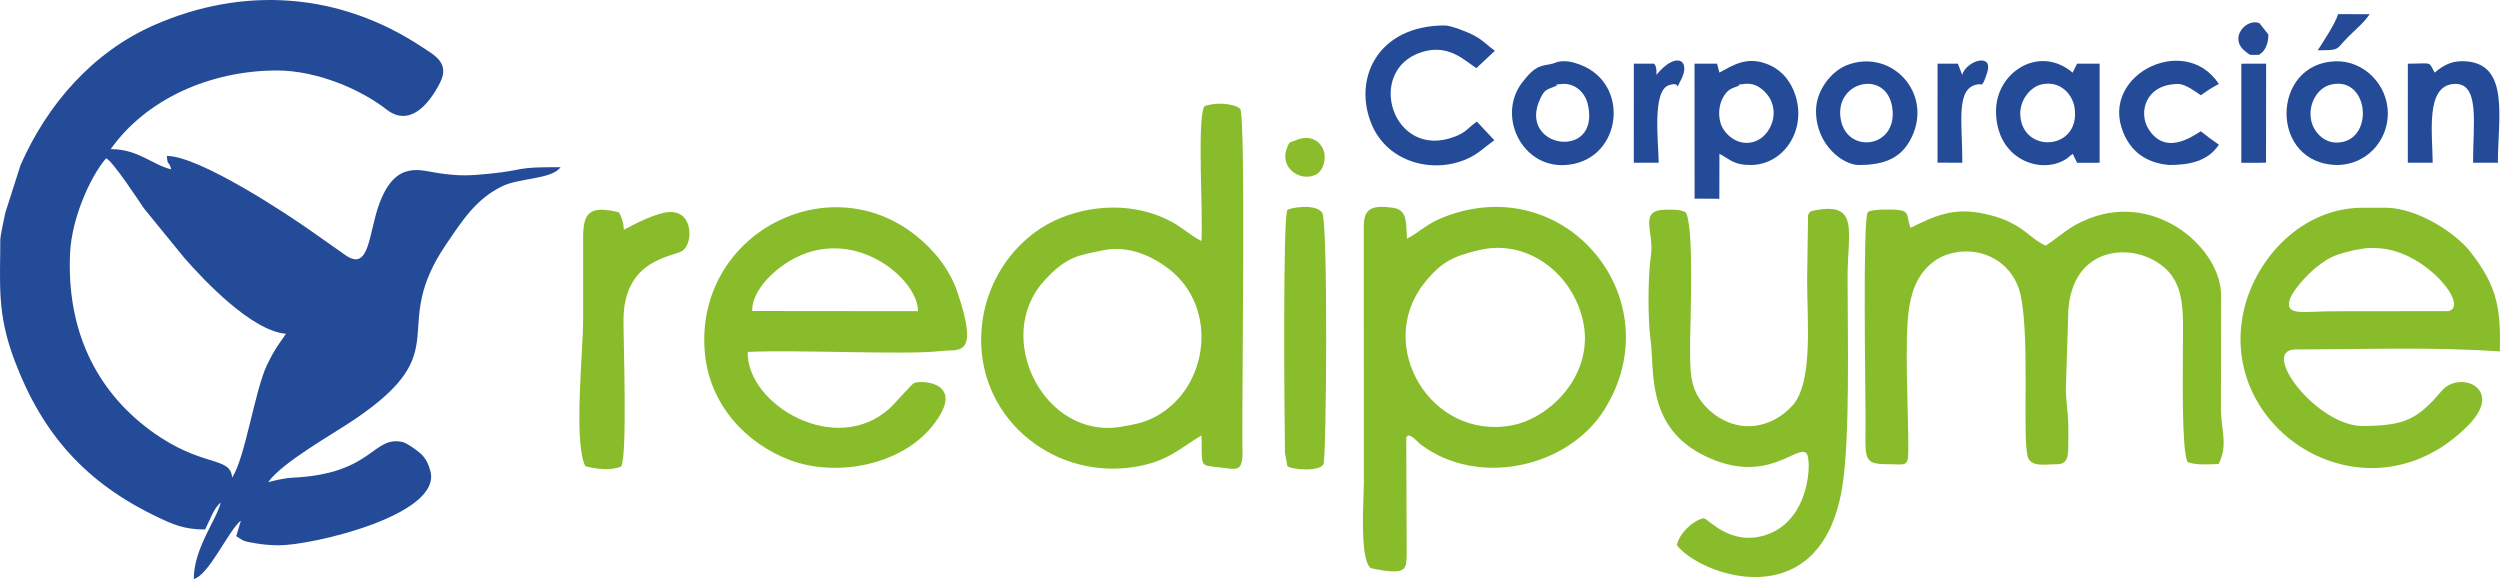 <?xml version="1.0" encoding="UTF-8"?>
<!DOCTYPE svg PUBLIC "-//W3C//DTD SVG 1.1//EN" "http://www.w3.org/Graphics/SVG/1.1/DTD/svg11.dtd">
<!-- Creator: CorelDRAW 2019 -->
<svg xmlns="http://www.w3.org/2000/svg" xml:space="preserve" width="180.31mm" height="41.758mm" version="1.1" style="shape-rendering:geometricPrecision; text-rendering:geometricPrecision; image-rendering:optimizeQuality; fill-rule:evenodd; clip-rule:evenodd"
viewBox="0 0 18707.37 4332.42"
 xmlns:xlink="http://www.w3.org/1999/xlink">
 <defs>
  <style type="text/css">
   <![CDATA[
    .fil0 {fill:#244B98}
    .fil3 {fill:#254A96}
    .fil1 {fill:#89BC2A}
    .fil2 {fill:#89BD2B}
    .fil4 {fill:#8BBC2C}
   ]]>
  </style>
 </defs>
 <g id="Layer_x0020_1">
  <path class="fil0" d="M793.77 1184.49c48.64,17.69 252.65,329.91 282.45,373.68l302.49 370.93c151.4,173.63 506.38,547.46 761.06,568.58 -59.77,86.95 -87.66,120.62 -139.92,228.98 -94.02,194.98 -163.27,694.5 -262.67,847.29 -13.81,-165.77 -224.66,-68.86 -608.78,-350.87 -420.3,-308.56 -631.03,-766.85 -603.83,-1332.14 12.16,-252.73 146.44,-563.05 269.2,-706.45zm-791.56 605.53c0.22,334.04 -27.2,550.74 105.63,904.65 209.81,558.98 539.52,920.48 1066.93,1172.5 113.9,54.43 201.45,95.39 360.1,94.92 32.68,-61.73 64.34,-161.27 116.93,-201.09 -30.44,126.85 -202.78,344.52 -201.45,571.42 112.87,-28.26 259.26,-362.86 352.41,-437.09l-35.04 116.92c59.54,37.44 53.35,37.93 136.21,51.83 60.64,10.18 109.5,16.24 186.26,16.2 244.87,-0.13 1220.77,-225.88 1130.18,-556.56 -14.73,-53.77 -36.31,-97.03 -73.49,-130.34 -27.71,-24.86 -102.81,-78.74 -134.41,-85.74 -225.3,-49.87 -219.84,238.21 -821.31,266.72 -63.28,3 -130.84,20.27 -184.06,33.02 107.23,-149.52 477.44,-354.2 652.65,-473.37 768.71,-522.96 240.48,-663.05 679.5,-1306.92 118.97,-174.5 223.13,-340.8 423.36,-435.56 128.87,-60.98 364.94,-48.98 432.56,-140.34 -353.42,-2.41 -258.47,21.02 -525.01,47.92 -161.54,16.31 -227.6,18.8 -379.99,-2.21 -139.8,-19.27 -324.7,-103.6 -448.18,217.91 -86.32,224.71 -71.66,528.32 -261.77,391.18l-237.04 -166.97c-190.65,-135.72 -851.6,-572.23 -1094.58,-572.18 6.69,85.84 12.71,25.28 32.43,100.39 -142.73,-34.55 -247.31,-151.7 -452.63,-151.32 267.94,-378.45 751.46,-588.62 1244.98,-588.41 293.3,0.13 620.08,137.02 819.04,291.87 171.54,133.51 317.18,-36.19 400.63,-200.88 74.8,-147.63 -41.89,-204.91 -135.04,-266.67 -615.74,-408.3 -1336.36,-460.04 -2010.76,-161.29 -457.95,202.89 -795.88,595.27 -993.2,1043.96l-114.25 357.24c-7.93,36.81 -37.6,177.41 -37.58,198.3z"/>
  <path class="fil1" d="M14279.86 3355.84c1.06,-269.75 -31.3,-820 6.19,-1054.71 26.11,-163.53 84.93,-271.67 190.13,-348.45 101.32,-73.93 267.95,-95.78 403.37,-38.22 122.93,52.24 211.64,157.59 241.35,297.17 72.08,338.65 5.83,1128.11 58.48,1221.37 34.8,61.64 122.46,40.79 211.78,40.86 79.96,0.06 84.04,-56.08 85.4,-133.74 4.6,-260.99 -7.4,-216.17 -18.24,-422.04l17.15 -538.89c-0.96,-522.75 448.25,-575.43 688.37,-402.33 197.3,142.23 170.34,358.96 170.36,671.84 0,165.77 -9.22,711.33 34.04,807.88 60.21,25.99 150.75,17.65 233.45,15.64 73.47,-142.53 16.78,-253.08 17.55,-419.02l1.1 -842.25c0.37,-345.85 -473.94,-772.24 -982.2,-577.88 -158.96,60.79 -212.54,127.91 -331.16,205.48 -82.7,-39 -128.75,-94.42 -208.34,-143.25 -75.66,-46.43 -145.14,-72.25 -242.38,-94.26 -248.5,-56.25 -392.45,23.22 -559.48,103.66 -2.32,-3.61 -3.54,-9.33 -4.37,-12.12 -0.85,-2.83 -3.08,-8.9 -4.08,-12.45 -19.82,-70.97 -3.41,-101.22 -91.54,-110.03 -31.19,-3.12 -198.07,-6.87 -220.06,17.89 -39.09,44.02 -17.06,1313.24 -17,1548.97 0.06,299.92 -23.98,336.95 168.68,336.71 137.11,-0.17 150.84,26.93 151.45,-117.83z"/>
  <path class="fil1" d="M11064.55 1872.18c362.1,-88.7 704.11,171.94 781.82,532.95 85.08,395.28 -244.88,724.4 -534.01,777.91 -607.6,112.49 -1023.19,-596.45 -657.08,-1061.19 131.45,-166.86 222.79,-204 409.27,-249.68zm-809.51 2376.89c3.79,2.16 9.34,3.75 12.26,4.59l86.86 16.09c166.9,20.38 172.09,-10.44 171.95,-138.34l-3.1 -857.48c21.54,-46.24 78.43,29.92 112.97,55.59 429.65,319.09 1097.85,167.61 1368.52,-262.8 515.87,-820.34 -284.62,-1804.75 -1205.06,-1440.41 -127.35,50.41 -168.83,105.28 -271.14,160.25 -7.09,-111.08 4.34,-208.87 -90.6,-228.9 -4.7,-0.99 -9.1,-1.83 -14.29,-2.61 -203.87,-31.15 -219.65,40.56 -218.53,166.87l0.77 1886.46c0,128.39 -34.34,568.8 49.39,640.68z"/>
  <path class="fil1" d="M8253.2 1873.09c194.78,-41.4 376.66,48.13 497.41,142.61 367.77,287.72 295.73,882.89 -99.12,1099.49 -84.99,46.62 -150.08,58.54 -259.51,77.74 -575.05,100.93 -962.92,-663.19 -582.02,-1087.74 172.38,-192.14 266.57,-194.54 443.24,-232.1zm736.7 -69.58c-77.01,-38.63 -137.18,-97.28 -220.94,-142.81 -276.57,-150.35 -612.76,-132.83 -875.65,-10.96 -291.43,135.11 -545.5,463.78 -551.32,880.98 -8.7,622.81 567.8,1073.87 1178.05,957.93 222.46,-42.26 314.6,-136.06 470.55,-231.06 2.23,41.31 0.9,75.99 1.57,116.09 2.14,129.27 9.44,106.5 160.23,127.04 89.84,12.25 125.55,18.27 139.92,-47.15 4.07,-18.56 4.08,-27.08 5.02,-46.01 1.17,-23.43 -0.6,-60.26 -0.8,-85.24 -3.3,-421.19 25.98,-2454.64 -16.68,-2508.81 -56.19,-45.23 -202.21,-47.91 -269.33,-16.96 -53.71,112.7 -6.44,806.15 -20.63,1006.98z"/>
  <path class="fil1" d="M5628.47 2327.19c-2.04,-140.09 134.67,-272.3 218.23,-333.33 493.7,-360.56 1025.58,84.63 1022.74,334.59l-1240.97 -1.26zm-33.55 306.35c354.44,-18.24 1202.24,24.06 1440.6,-6.49 133.8,-17.16 298.71,60.55 129.17,-439.87 -59.74,-176.31 -178.06,-317.07 -304.36,-419.25 -664.44,-537.48 -1658.48,-12.76 -1586.82,863.14 32.89,401.89 315.87,690.04 636.35,811.07 343.43,129.69 826.41,43.02 1065.34,-252.32 272.28,-336.58 -90.99,-347.8 -136.64,-322.83 -19.97,10.91 -144.29,155.13 -182.05,189.28 -403.64,364.99 -1069.27,-28.02 -1061.58,-422.72z"/>
  <path class="fil1" d="M17713.65 1855.53c29.4,-0.53 72.06,0.3 101.22,2.91 346.26,30.88 665.58,434.38 506.47,469.55l-859.27 1.01c-222.26,0.36 -354.82,36.08 -331.42,-75.27 16.09,-76.61 143.53,-206.25 194.32,-247.47 118.39,-96.07 162.94,-101.34 288.3,-134.36l100.38 -16.36zm-32.69 1332.15c-345.79,1.65 -777.76,-572.35 -503,-572.86 509.47,-0.93 1019.86,-19.93 1528.3,14.93 7.44,-322.27 -17.79,-487.33 -223.64,-749.06 -106.11,-134.91 -392.92,-326.36 -633.32,-326.36l-168.36 0c-452.63,0 -791.65,371.46 -885.59,747.41 -229.1,916.91 918.02,1643.18 1673.35,882.14 276.55,-278.63 -63.86,-413.42 -194.66,-262.09 -181.41,209.89 -266.83,264.32 -593.1,265.88z"/>
  <path class="fil1" d="M13416.12 3030.86c-69.08,79.56 -194.62,163.99 -348.27,158.11 -149.94,-5.75 -273.23,-99.25 -337.53,-186.07 -85.3,-115.16 -83.69,-230.38 -83.5,-421.55 0.18,-170.71 32.82,-892.06 -33.71,-994.22 -43.58,-19.43 -90.7,-19.28 -152.85,-17.95 -203.41,4.34 -79.06,161.66 -106.91,348.09 -22.08,147.81 -23.77,470.43 -2.43,623.05 32.12,229.78 -38.48,656.19 407.75,872.07 464.34,224.64 687.68,-91.29 759.19,-20.18 39.5,39.28 34.31,503.28 -306.8,611.82 -264.25,84.09 -424.38,-120.9 -463.26,-126.09 -83.46,18.72 -182.44,114.98 -200.3,201.13 175.8,228.9 1073.69,548.52 1236.76,-427.49 61.04,-365.29 41.09,-1133.15 41.09,-1575.32 0,-347.28 91.31,-567.91 -249.32,-501.63 -24.92,4.85 -39.84,11.27 -46.39,37.52l-7.1 480.94c0,298.55 46.27,761.92 -106.43,937.77z"/>
  <path class="fil1" d="M4363.37 1773.19l0 622.95c-0.02,241.59 -73,912.43 16.72,1092.57 79.68,21.03 192.77,35.5 269.11,1.69 45.13,-94.11 16.17,-909.45 16.39,-1094.26 0.56,-460.38 371.31,-473.32 441.06,-519.33 78.33,-51.64 83.9,-288.09 -85.87,-290.24 -104.1,-1.32 -278.36,94.27 -351.78,131.93 -5.13,-57.81 -17.15,-91.67 -36.86,-129.65 -222.66,-54.46 -267.74,4.99 -268.77,184.33z"/>
  <path class="fil2" d="M9633.86 3489.02c33.28,23.89 232.39,44.02 269.36,-14.2 22.7,-35.76 34.66,-1804.56 -7.98,-1879.7 -43.83,-77.21 -247.84,-39.3 -261.53,-23.98 -34.64,38.79 -23.15,1521.1 -18.35,1819.7l18.5 98.18z"/>
  <path class="fil0" d="M13001.1 645.58c49.71,-21.61 -50.3,-4.05 51.7,-17.48 44.99,-5.92 86.68,6.36 119.55,30.3 172.07,125.28 95.89,344.93 -32.06,396.71 -126.74,51.28 -239.17,-47.33 -265.09,-133.36 -19.9,-66.02 -10.69,-135.71 14.45,-185.34 37.6,-74.23 78.9,-76.67 111.45,-90.82zm-135.09 -102.6l-17.18 -66.39 -168.83 -0.18 0.51 1009.93 185.33 1.14 0.61 -336.56c85.99,46.04 108.57,84.02 234.93,83.74 240.21,-0.52 418.24,-254.18 334.21,-519.61 -35.3,-111.48 -109.2,-197.4 -216.94,-237.71 -154.24,-57.73 -255.81,14.86 -352.64,65.63z"/>
  <path class="fil0" d="M11182.18 1049.62l-130.61 -139.68c-66.45,45.63 -77.27,78.72 -165.52,112.65 -467.21,179.7 -674.57,-498.9 -245.96,-633.05 197.57,-61.85 314.2,58.59 407.22,120.57l139.29 -130.18c-62.3,-43.46 -85.39,-77.02 -160.96,-117.16 -39.2,-20.82 -166.51,-72.23 -214.04,-72.29 -504.06,-0.57 -693.12,402.43 -544.69,746.63 118.35,274.5 447.51,364.27 704.25,254.87 91.28,-38.89 139.01,-92.79 211.03,-142.38z"/>
  <path class="fil0" d="M15121.99 897.68c-26.68,-137.2 69.69,-247.77 155.56,-266.39 139.91,-30.36 229.47,74.29 245.49,169.43 52.13,309.4 -351.2,353.29 -401.05,96.97zm-185.79 -67.34c-0.49,340.38 293.47,462.38 483.11,381.64 15.61,-6.65 30.94,-15.29 43.71,-23.64l47.31 -37.33c1.99,3.47 4.23,5.27 5,10.9l27.37 56.13 168.66 -0.07 0.11 -741.48 -168.77 -0.15 -27.93 56.36c-1.11,2.28 -3.25,7.52 -5.37,11.02 -248.58,-211.1 -572.77,-5.5 -573.19,286.62z"/>
  <path class="fil0" d="M17293.84 897.68c-23.63,-124.48 51,-238.8 142.45,-263.05 275.87,-73.14 330.8,365.47 102.51,425.31 -135.01,35.39 -227.21,-68.86 -244.96,-162.26zm201.91 337.06c208.07,-4.57 372.65,-175.23 372.31,-387.56 -0.32,-209.92 -175.31,-393.62 -388.7,-388.65 -489.94,11.43 -500.39,775.6 16.39,776.21z"/>
  <path class="fil0" d="M11637.79 645.51c46.23,-19.14 -49.47,-6.74 51.05,-17.18 80.38,-8.35 170.4,48.41 194.23,158.26 91.07,419.67 -534.01,322.22 -356.81,-49.77 32.39,-67.97 45.23,-63.86 111.53,-91.31zm-18.8 -169.54c-80.51,20.3 -122.09,1.55 -228.99,141.62 -200.84,263.15 19.9,689.09 389.3,608.26 371.81,-81.36 412.03,-634.76 12.35,-752.85 -24.88,-7.36 -46.55,-14.89 -88.36,-14.96 -11.51,-0.01 -34.58,2.06 -46.13,4.38l-38.17 13.55z"/>
  <path class="fil0" d="M13775.17 897.68c-56.22,-289.3 338.13,-384.01 383.89,-96.74 48.67,305.52 -333.2,357.61 -383.89,96.74zm-186 -67.34c-0.15,255.78 202.63,404.37 320.36,404.33 181.04,-0.07 335.19,-43.06 411.51,-245.25 121.18,-320.98 -183.92,-625.68 -501.45,-501.66 -112.91,44.09 -230.33,185.14 -230.42,342.58z"/>
  <path class="fil0" d="M18218.87 543.18c-51.76,-86.33 -7.02,-67.04 -201.17,-66.79l-0.16 741.26 186.09 0.12c-2.05,-225.72 -53.18,-569.08 152.97,-589.15 206.18,-20.06 147.66,302.47 149.24,588.84l185.54 0.55c0.17,-323.26 86.58,-721.6 -221.03,-757.57 -111.49,-13.04 -179.16,21.25 -251.47,82.74z"/>
  <path class="fil0" d="M16232.99 1234.58c150.57,0.39 289.56,-28.34 370.75,-152.04 -45.32,-30.7 -92.61,-65.84 -135.02,-100.33 -75.75,47.02 -265.93,178.96 -390.04,-14.32 -80.85,-125.89 -23.67,-339.85 221.66,-339.32 54.68,0.11 131.99,59.97 168.29,84.28l60 -41.48c32.51,-20.34 45.15,-26.75 74.73,-42.95 -260.21,-399.22 -937.45,-47.12 -693.96,407.44 61.58,114.95 167.16,185.28 323.58,198.71z"/>
  <path class="fil0" d="M14682.91 560.02l-27.41 -71.73c-1.09,-2.69 -2.79,-8.38 -5.15,-12.06l-151.68 0.11 -0.28 740.88 185.76 0.59c0.4,-304.36 -54.48,-570.18 123.53,-587.34 20.32,-1.96 26.28,27.47 62.7,-89.21 46.82,-149.99 -157.53,-85.89 -187.46,18.76z"/>
  <path class="fil0" d="M12394.83 560.24c0.03,-13.12 1.47,-36.24 -1.48,-48.45 -7.86,-32.4 -4.5,-17.76 -15.95,-35.34l-151.52 -0.09 -0.22 741.43 186.22 0.17c-1.56,-159.37 -50.09,-538.19 76.01,-580.17 103.23,-34.37 35.87,60.17 86.58,-31.4 85.79,-154.88 -29.69,-229.84 -179.64,-46.15z"/>
  <polygon class="fil3" points="16771.59,560.95 16771.63,1218.17 16906.46,1218.09 16956.56,1217.13 16957.37,476.5 16771.74,476.67 "/>
  <path class="fil4" d="M9699.84 1048.24c-49.86,21.53 -48.28,2.26 -71.62,65.05 -51.45,138.42 93.43,248 213.27,195.86 62.96,-27.38 87.47,-127.88 60.5,-190.55 -36.3,-84.32 -121.78,-105.05 -202.15,-70.36z"/>
  <path class="fil3" d="M17343.56 376.46c170.91,-1.53 131.25,-1.95 224.31,-96.99 58.43,-59.68 119.2,-106.34 164,-172.99l-236.55 -0.92c-14.35,61.42 -116.27,215.53 -151.76,270.9z"/>
  <path class="fil3" d="M16906.84 409.93c2.85,-2.75 7.4,-10.92 8.6,-8.22 0.09,0.22 58.84,-33.23 58.61,-143.82l-67.11 -84.89c-95.61,-38.95 -231.82,108.47 -108.07,209.27 47.4,38.61 31.96,26.96 107.96,27.66z"/>
 </g>
</svg>
